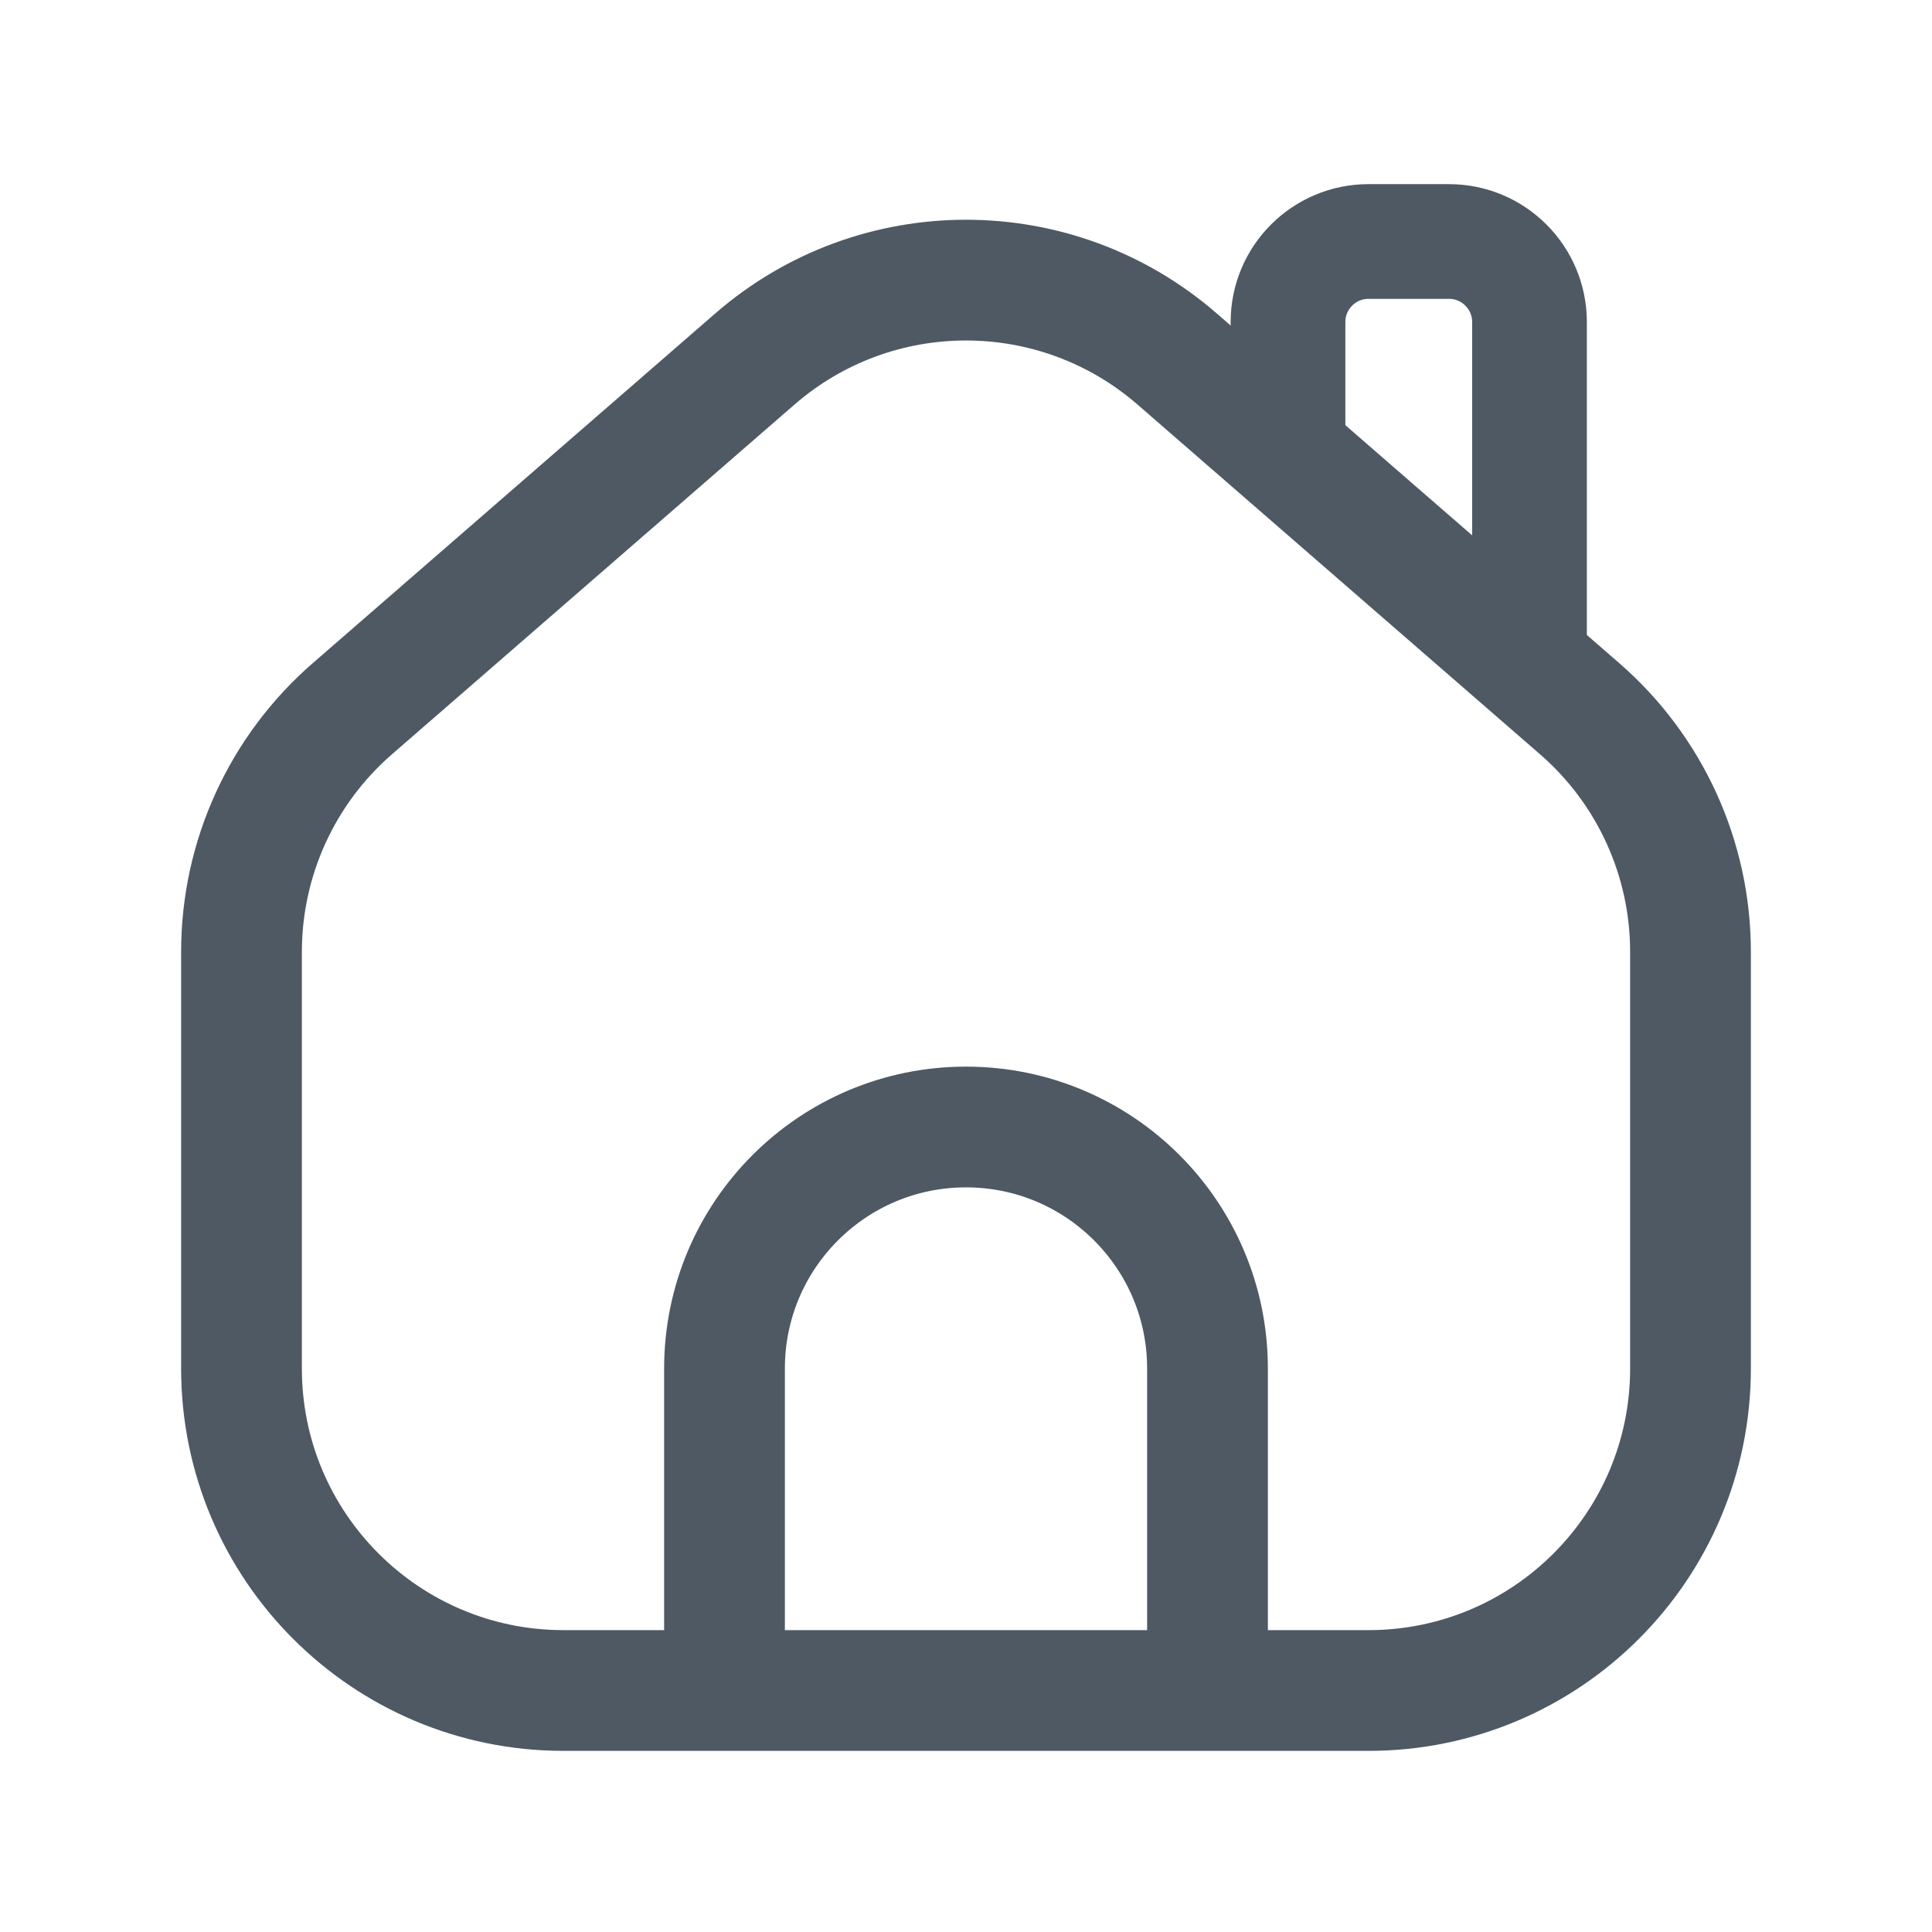 <svg width="24" height="24" viewBox="0 0 24 24" fill="none" xmlns="http://www.w3.org/2000/svg">
<path d="M9 21V17C9 15.343 10.343 14 12 14C13.657 14 15 15.343 15 17V21" stroke="#4E5964" stroke-width="1.5"/>
<path d="M3 11.824V17C3 19.209 4.791 21 7 21H17C19.209 21 21 19.209 21 17V11.824C21 10.665 20.498 9.564 19.623 8.804L14.623 4.46C13.119 3.153 10.881 3.153 9.377 4.46L4.377 8.804C3.502 9.564 3 10.665 3 11.824Z" stroke="#4E5964" stroke-width="1.5"/>
<path d="M16 6V4C16 3.448 16.448 3 17 3H18C18.552 3 19 3.448 19 4V8" stroke="#4E5964" stroke-width="1.425"/>
</svg>
